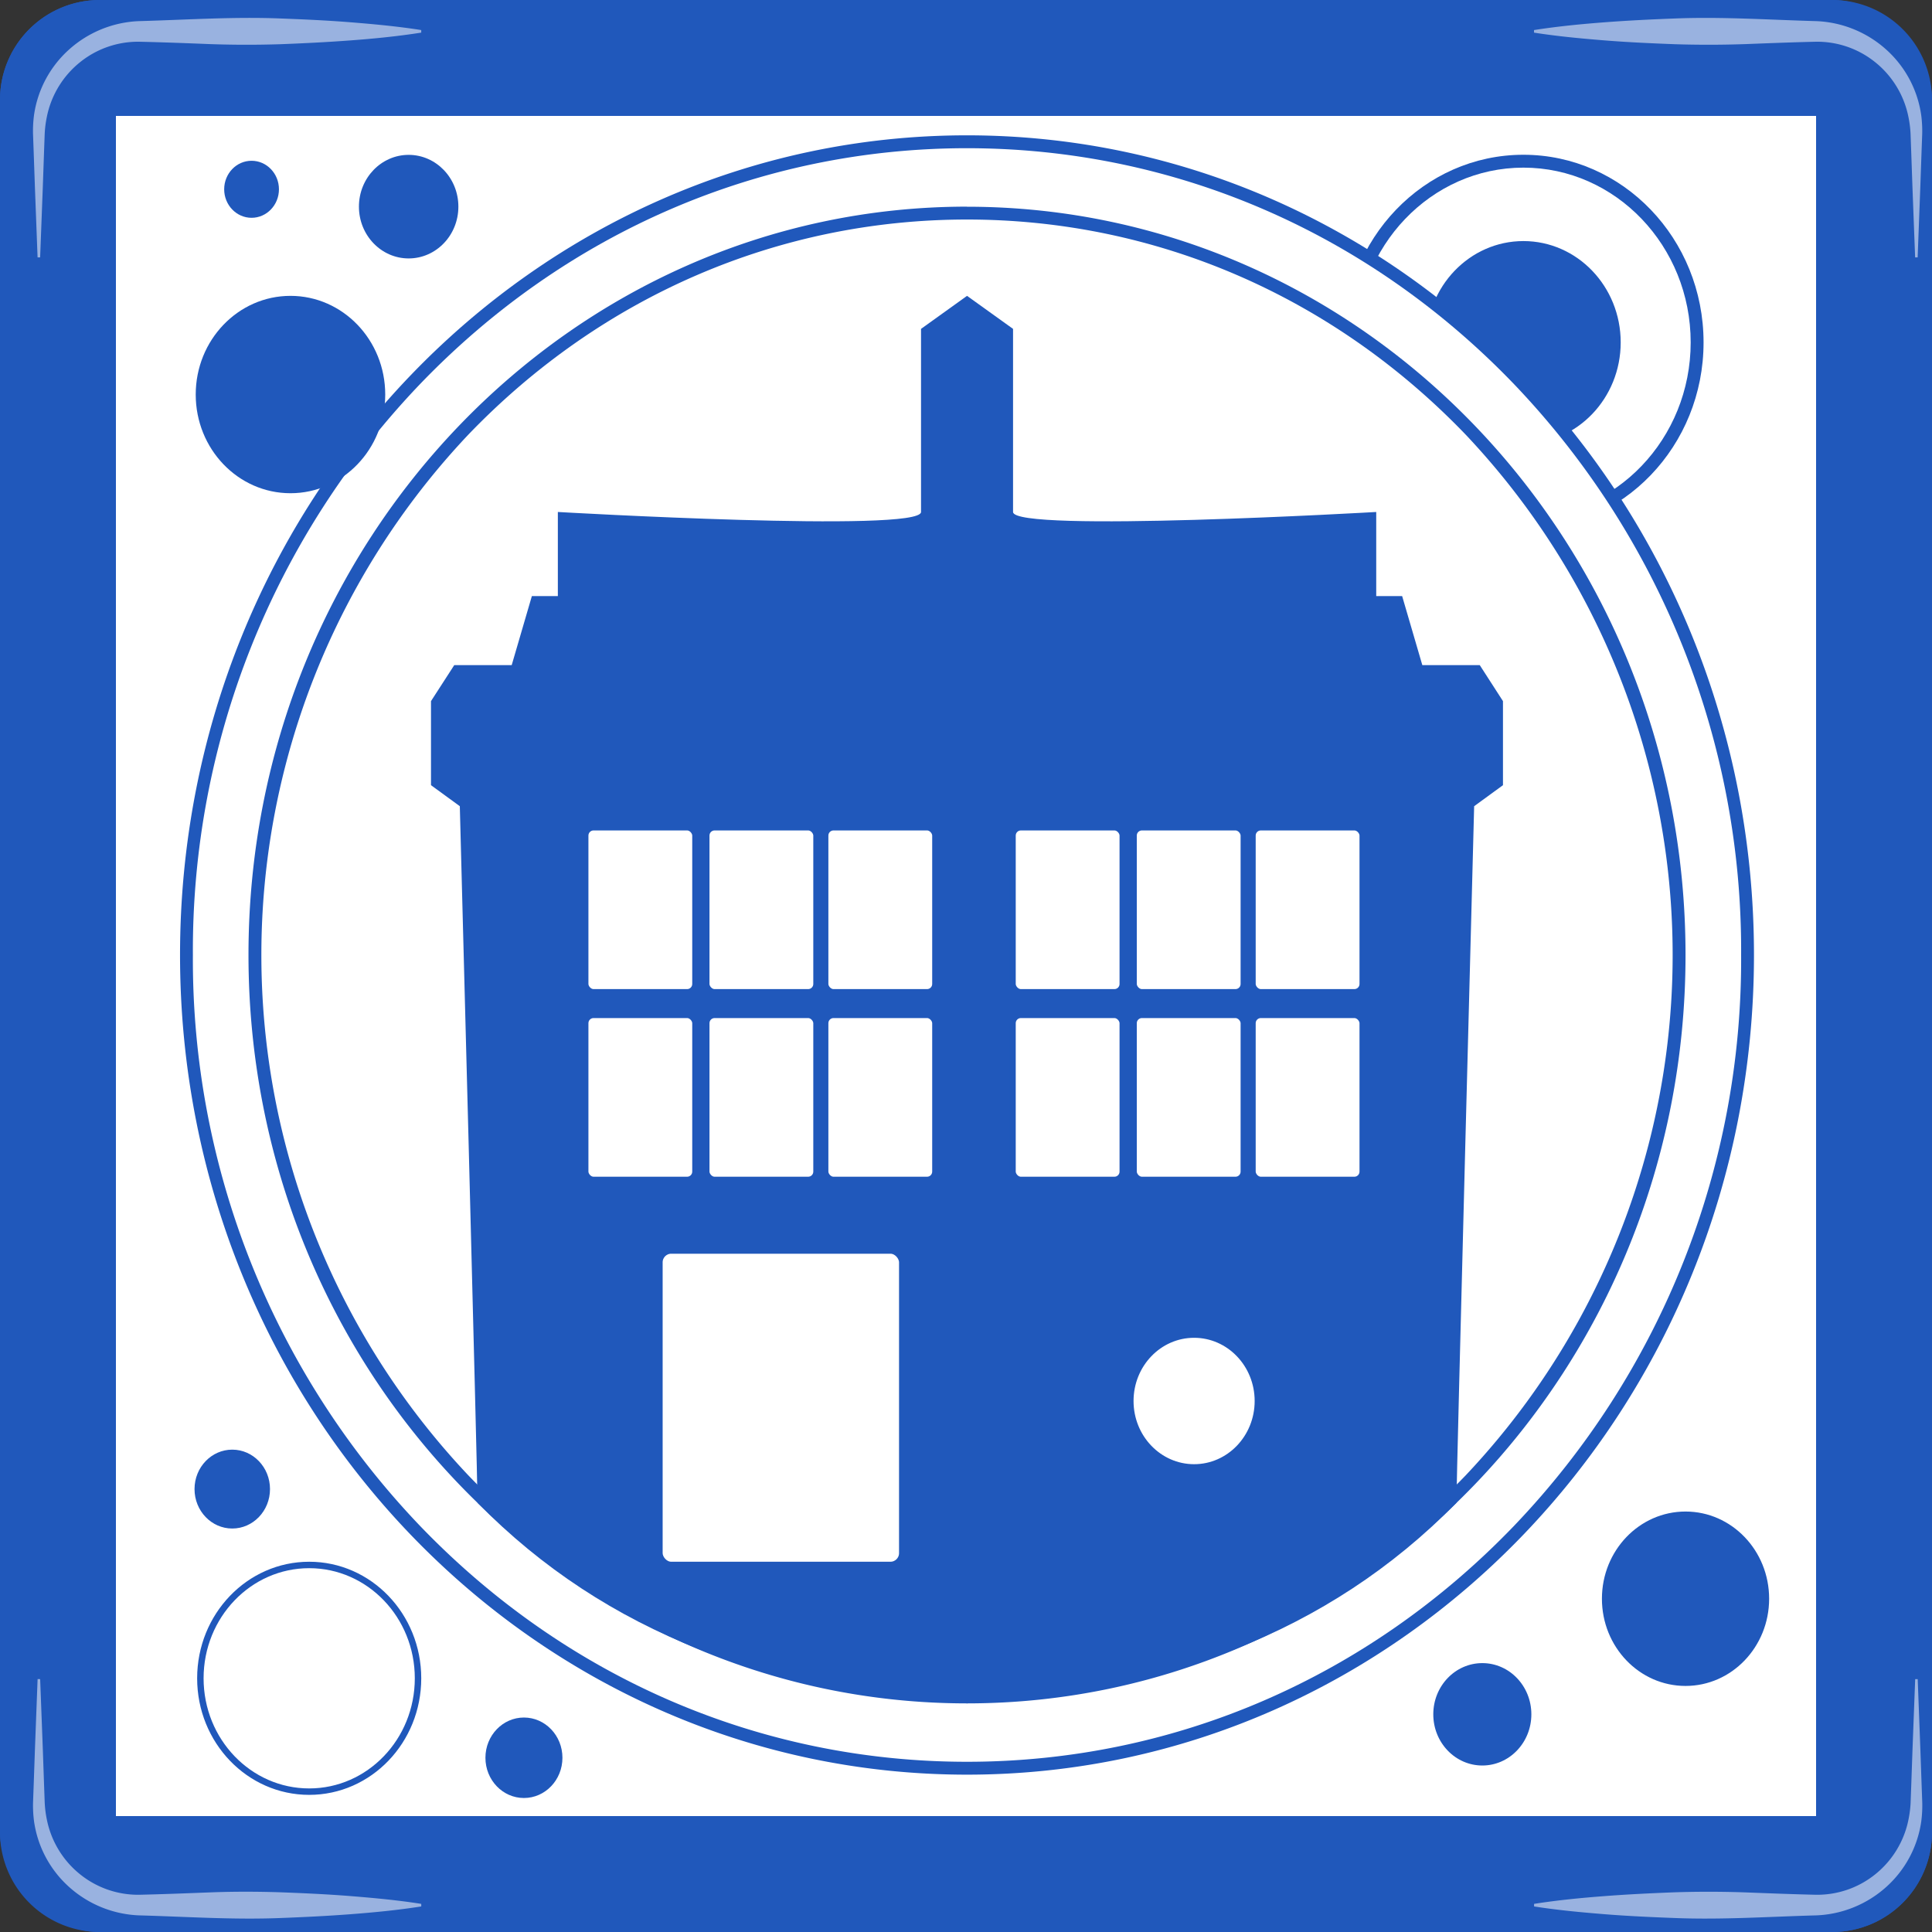 <svg xmlns="http://www.w3.org/2000/svg" viewBox="0 0 300 300"><rect x="0" y="0" width="300" height="300" fill="#333333" stroke="none"/><title>Asset 2background</title><rect width="300" height="300" rx="15.5" fill="#2058bb"/><rect x="9" y="9" width="282" height="282" rx="6.5" fill="#fff"/><path d="M282,18V282H18V18H282m2.5-18H15.5A15.5,15.5,0,0,0,0,15.5v269A15.5,15.5,0,0,0,15.5,300h269A15.5,15.5,0,0,0,300,284.5V15.5A15.5,15.5,0,0,0,284.5,0Z" fill="#2058bb"/><ellipse cx="236.555" cy="53.166" rx="15.106" ry="15.733" fill="#2058bb"/><path d="M236.555,26.031c14.322,0,25.973,12.173,25.973,27.135S250.877,80.3,236.555,80.3s-25.973-12.172-25.973-27.134,11.651-27.135,25.973-27.135m0-2c-15.449,0-27.973,13.044-27.973,29.135S221.106,82.3,236.555,82.3s27.973-13.044,27.973-29.134S252,24.031,236.555,24.031Z" fill="#2058bb"/><ellipse cx="150.156" cy="148.291" rx="121.204" ry="126.277" fill="#fff"/><path d="M150.156,23.014c32.093,0,62.269,13.021,84.969,36.664a127.162,127.162,0,0,1,35.236,88.614,127.161,127.161,0,0,1-35.236,88.613c-22.7,23.643-52.876,36.663-84.969,36.663s-62.268-13.02-84.968-36.663a127.161,127.161,0,0,1-35.236-88.613A127.162,127.162,0,0,1,65.188,59.678c22.7-23.643,52.876-36.664,84.968-36.664m0-2c-67.491,0-122.2,56.984-122.2,127.278s54.713,127.276,122.2,127.276,122.2-56.983,122.2-127.276S217.648,21.014,150.156,21.014Z" fill="#2058bb"/><ellipse cx="150.156" cy="148.291" rx="110.572" ry="115.203" fill="#fff"/><path d="M150.156,34.088c29.253,0,56.758,11.869,77.451,33.42a117.643,117.643,0,0,1,0,161.566c-20.693,21.552-48.2,33.421-77.451,33.421S93.4,250.626,72.706,229.074a117.643,117.643,0,0,1,0-161.566c20.692-21.551,48.2-33.42,77.45-33.42m0-2c-61.619,0-111.571,52.026-111.571,116.2S88.537,264.5,150.156,264.5s111.572-52.026,111.572-116.2-49.952-116.2-111.572-116.2Z" fill="#2058bb"/><path d="M229.774,103.277h-8.918l-3.133-10.721H213.7V79.5s-56.394,3.263-56.394,0V51.068l-7.145-5.128-7.144,5.128V79.5c0,3.263-56.394,0-56.394,0V92.556H82.589l-3.132,10.721H70.539l-3.614,5.594v13.052l4.475,3.263s2.753,104.419,2.753,108.175c20.108,20.477,46.067,29.649,76,31.134,29.937-1.485,55.9-10.657,76-31.134,0-3.756,2.753-108.175,2.753-108.175l4.475-3.263V108.871Z" fill="#2058bb"/><rect x="90.87" y="128.449" width="17.12" height="25.638" rx="1.295" fill="#fff" stroke="#2058bb" stroke-miterlimit="10"/><rect x="109.668" y="128.449" width="17.12" height="25.638" rx="1.295" fill="#fff" stroke="#2058bb" stroke-miterlimit="10"/><rect x="128.13" y="128.449" width="17.12" height="25.638" rx="1.295" fill="#fff" stroke="#2058bb" stroke-miterlimit="10"/><rect x="90.87" y="157.584" width="17.12" height="25.638" rx="1.295" fill="#fff" stroke="#2058bb" stroke-miterlimit="10"/><rect x="109.668" y="157.584" width="17.12" height="25.638" rx="1.295" fill="#fff" stroke="#2058bb" stroke-miterlimit="10"/><rect x="128.13" y="157.584" width="17.12" height="25.638" rx="1.295" fill="#fff" stroke="#2058bb" stroke-miterlimit="10"/><rect x="157.222" y="128.449" width="17.12" height="25.638" rx="1.295" fill="#fff" stroke="#2058bb" stroke-miterlimit="10"/><rect x="176.021" y="128.449" width="17.12" height="25.638" rx="1.295" fill="#fff" stroke="#2058bb" stroke-miterlimit="10"/><rect x="194.483" y="128.449" width="17.12" height="25.638" rx="1.295" fill="#fff" stroke="#2058bb" stroke-miterlimit="10"/><rect x="157.222" y="157.584" width="17.12" height="25.638" rx="1.295" fill="#fff" stroke="#2058bb" stroke-miterlimit="10"/><rect x="176.021" y="157.584" width="17.12" height="25.638" rx="1.295" fill="#fff" stroke="#2058bb" stroke-miterlimit="10"/><rect x="194.483" y="157.584" width="17.12" height="25.638" rx="1.295" fill="#fff" stroke="#2058bb" stroke-miterlimit="10"/><rect x="102.395" y="194.177" width="37.708" height="48.829" rx="1.832" fill="#fff" stroke="#2058bb" stroke-miterlimit="10"/><ellipse cx="185.42" cy="217.546" rx="9.903" ry="10.314" fill="#fff" stroke="#2058bb" stroke-miterlimit="10"/><ellipse cx="261.728" cy="248.251" rx="13.482" ry="14.041" fill="#2058bb" stroke="#fff" stroke-miterlimit="10"/><ellipse cx="48.012" cy="260.606" rx="16.899" ry="17.6" fill="#fff" stroke="#2058bb" stroke-miterlimit="10"/><ellipse cx="230.174" cy="266.197" rx="8.114" ry="8.45" fill="#2058bb" stroke="#fff" stroke-miterlimit="10"/><ellipse cx="81.356" cy="272.945" rx="6.479" ry="6.748" fill="#2058bb" stroke="#fff" stroke-miterlimit="10"/><ellipse cx="36.066" cy="231.224" rx="6.36" ry="6.624" fill="#2058bb" stroke="#fff" stroke-miterlimit="10"/><ellipse cx="45.105" cy="61.264" rx="14.713" ry="15.323" fill="#2058bb"/><ellipse cx="63.456" cy="32.088" rx="7.721" ry="8.041" fill="#2058bb"/><ellipse cx="39.063" cy="29.392" rx="4.252" ry="4.428" fill="#2058bb"/><g opacity="0.54"><path d="M297.38,39.965l-.417-10.96-.192-5.48-.1-2.74a17.088,17.088,0,0,0-.318-2.561,14.543,14.543,0,0,0-5.132-8.532,14.36,14.36,0,0,0-9.21-3.212c-3.6.082-7.291.224-10.931.367q-5.479.19-10.96.02c-3.653-.139-7.306-.3-10.959-.594s-7.307-.633-10.96-1.206v-.4c3.653-.573,7.306-.928,10.96-1.206s7.306-.455,10.959-.593c7.319-.287,14.585.211,21.947.414a17.269,17.269,0,0,1,10.852,4.441,16.856,16.856,0,0,1,5.407,10.172,19.107,19.107,0,0,1,.153,2.891l-.1,2.74-.192,5.48-.416,10.96Z" fill="#fff"/></g><g opacity="0.54"><path d="M5.835,39.965l-.416-10.96-.192-5.48-.1-2.74a18.978,18.978,0,0,1,.153-2.891A16.856,16.856,0,0,1,10.691,7.722,17.269,17.269,0,0,1,21.543,3.281c7.362-.2,14.628-.7,21.947-.414,3.653.138,7.306.3,10.959.593s7.307.633,10.96,1.206v.4C61.756,5.64,58.1,6,54.449,6.273s-7.306.455-10.959.594q-5.479.173-10.96-.02C28.89,6.7,25.2,6.562,21.6,6.48a14.36,14.36,0,0,0-9.21,3.212,14.543,14.543,0,0,0-5.132,8.532,17.088,17.088,0,0,0-.318,2.561l-.1,2.74-.191,5.48-.417,10.96Z" fill="#fff"/></g><g opacity="0.54"><path d="M297.78,260.733l.416,10.96.192,5.48.1,2.74a19.107,19.107,0,0,1-.153,2.891,16.856,16.856,0,0,1-5.407,10.172,17.264,17.264,0,0,1-10.852,4.441c-7.362.2-14.628.7-21.947.415-3.653-.139-7.306-.3-10.959-.594s-7.307-.633-10.96-1.206v-.4c3.653-.574,7.306-.929,10.96-1.207s7.306-.455,10.959-.593q5.48-.174,10.96.02c3.64.142,7.335.284,10.931.366a14.364,14.364,0,0,0,9.21-3.211,14.548,14.548,0,0,0,5.132-8.533,17.088,17.088,0,0,0,.318-2.561l.1-2.74.192-5.48.417-10.96Z" fill="#fff"/></g><g opacity="0.54"><path d="M6.235,260.733l.417,10.96.191,5.48.1,2.74a17.088,17.088,0,0,0,.318,2.561,14.548,14.548,0,0,0,5.132,8.533,14.364,14.364,0,0,0,9.21,3.211c3.6-.082,7.291-.224,10.931-.366s7.307-.136,10.96-.02c3.653.138,7.306.3,10.959.593s7.307.633,10.96,1.207v.4c-3.653.573-7.306.928-10.96,1.206s-7.306.455-10.959.594c-7.319.287-14.585-.212-21.947-.415a17.264,17.264,0,0,1-10.852-4.441A16.856,16.856,0,0,1,5.284,282.8a18.978,18.978,0,0,1-.153-2.891l.1-2.74.192-5.48.416-10.96Z" fill="#fff"/></g></svg>
